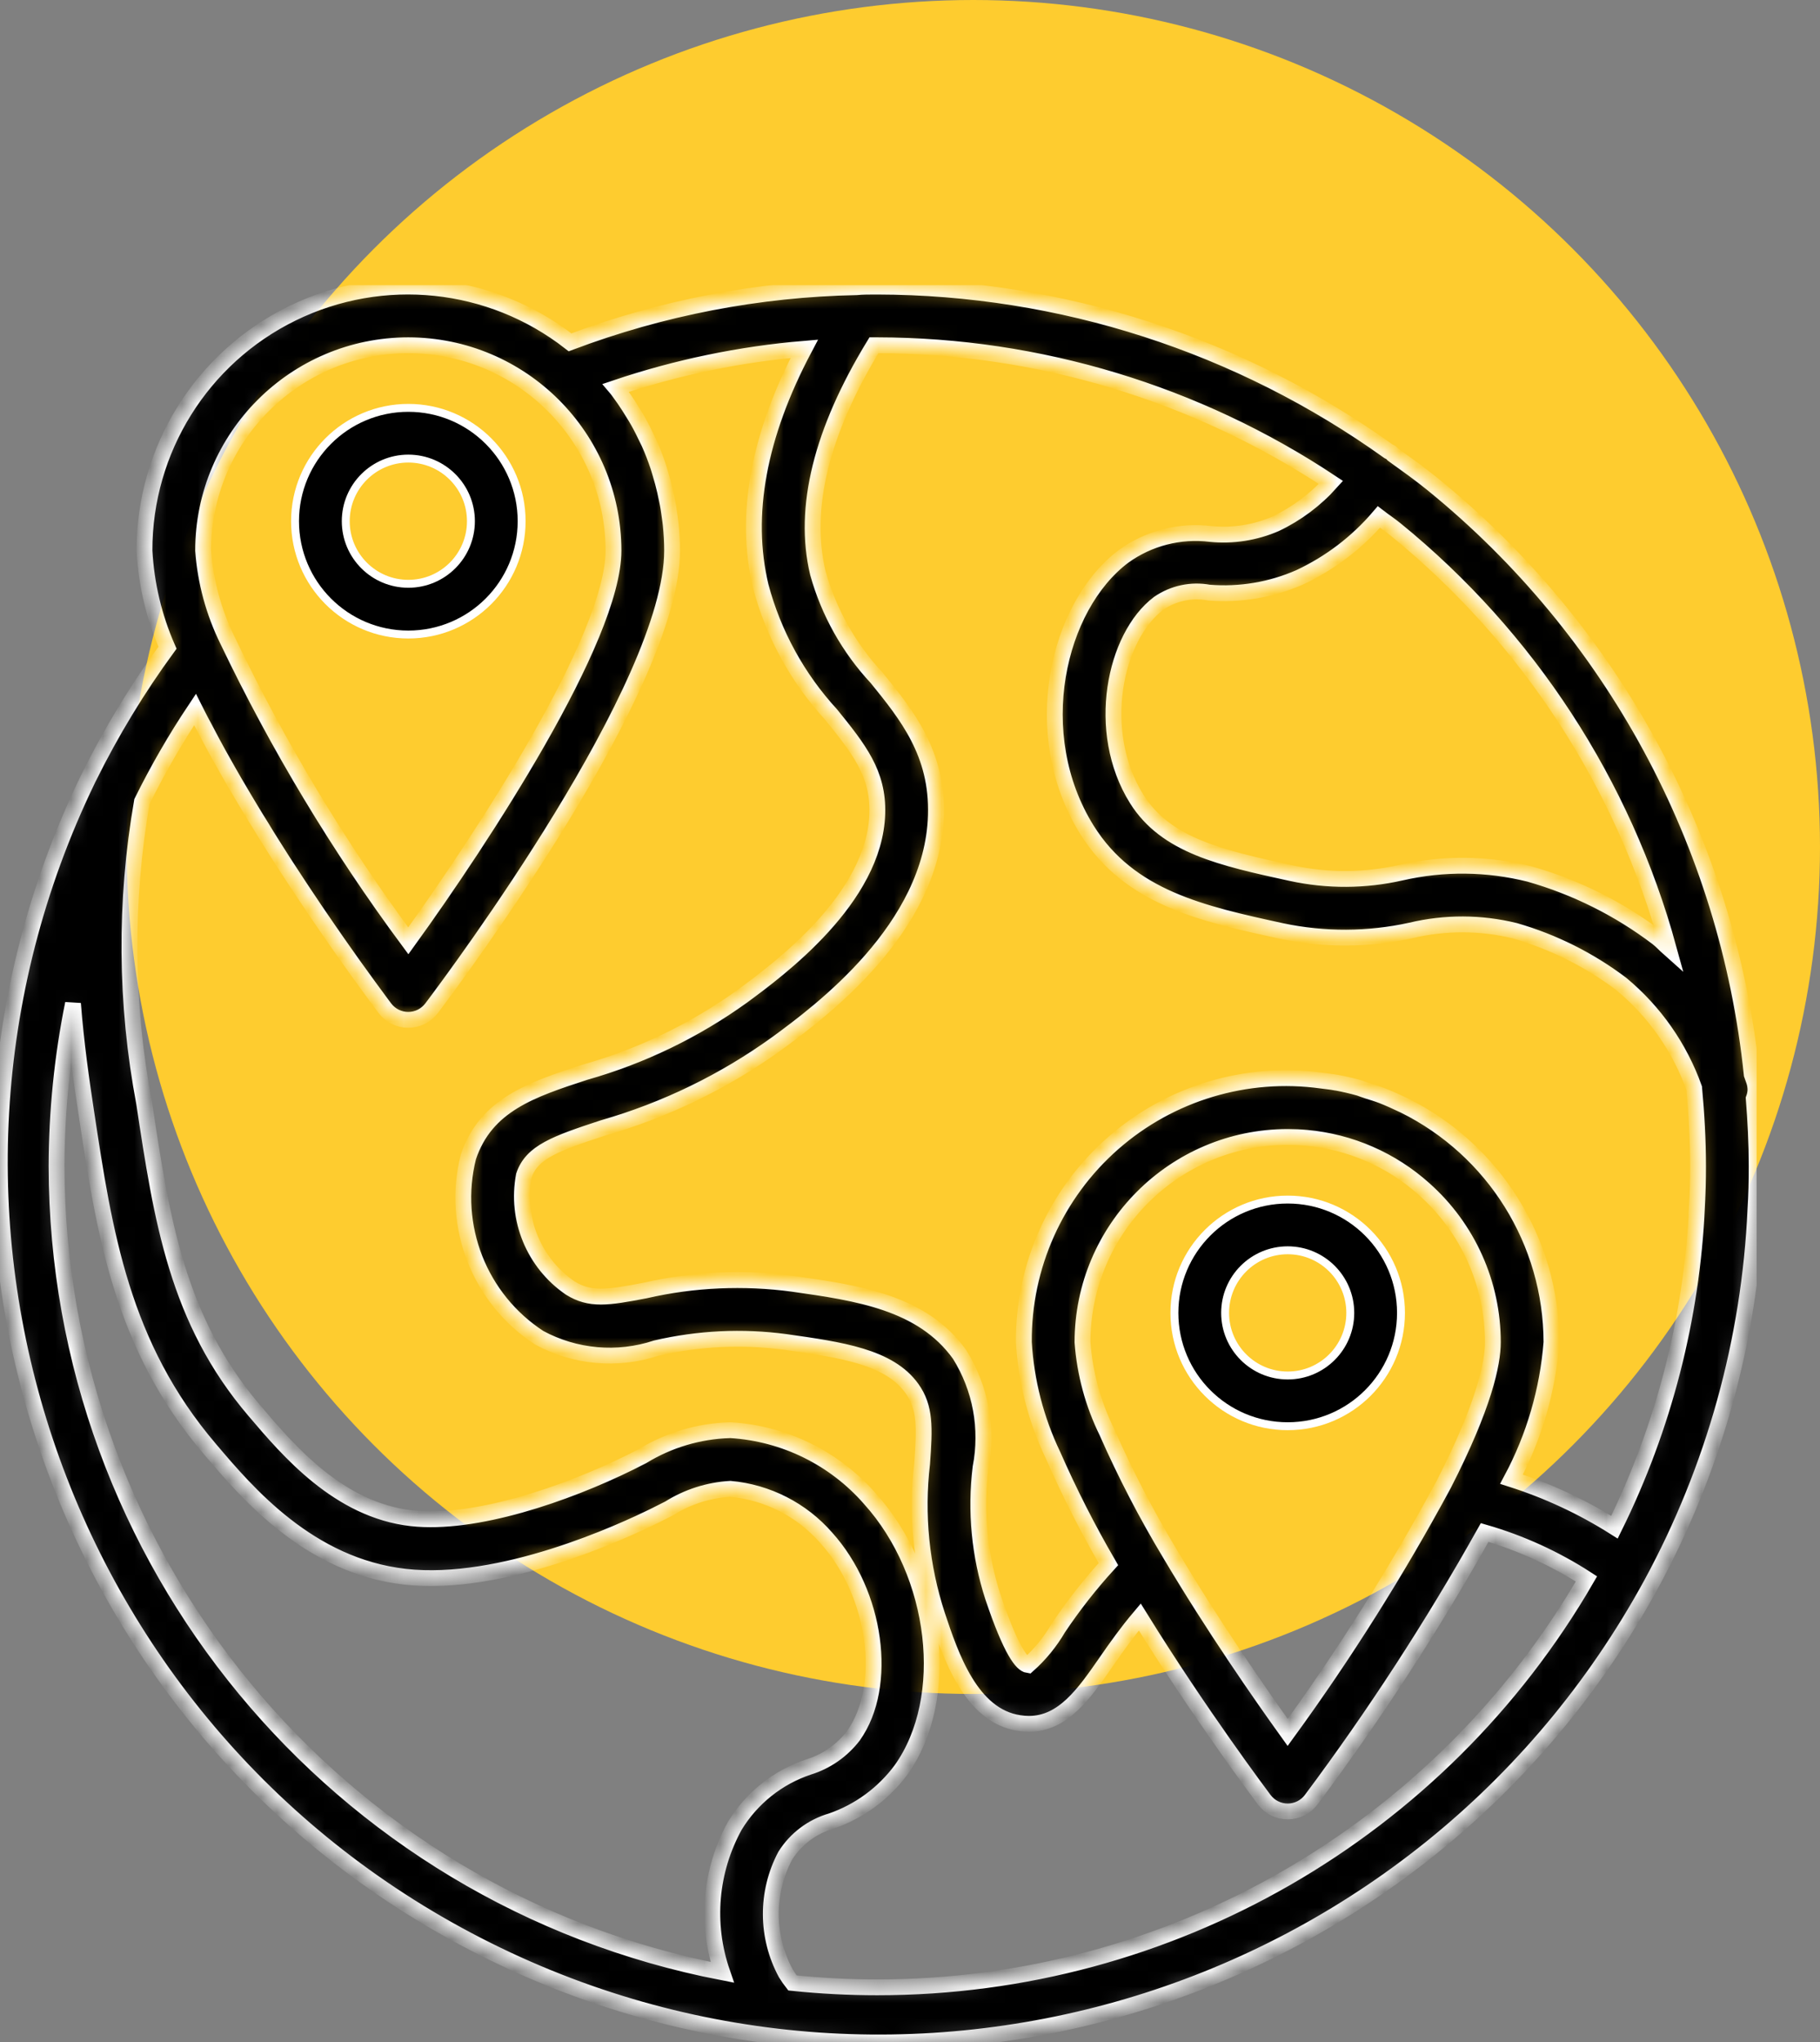 <svg width="115" height="129" viewBox="0 0 115 129" fill="none" xmlns="http://www.w3.org/2000/svg">
<rect x="0" y="0" width="115" height="129" fill="#808080" stroke="none"/>
<circle cx="61.5" cy="53.5" r="53.5" fill="#FECC2F"/>
<g clip-path="url(#clip0)">
<mask id="path-2-inside-1" fill="white">
<path d="M110.813 69.394C110.877 69.221 110.914 69.039 110.922 68.853C110.922 68.658 110.891 68.464 110.83 68.278L110.687 67.874C109.175 53.259 101.92 39.844 90.517 30.579C89.702 29.915 88.85 29.316 87.998 28.701C87.956 28.666 87.933 28.616 87.887 28.582C87.841 28.549 87.804 28.552 87.765 28.528C78.337 21.77 67.034 18.126 55.433 18.104C54.956 18.104 54.476 18.104 54.118 18.141C47.931 18.262 41.81 19.439 36.019 21.623C30.999 17.707 24.184 16.997 18.464 19.794C12.744 22.592 9.12 28.407 9.129 34.774C9.24 36.892 9.732 38.972 10.583 40.913C8.693 43.497 7.029 46.239 5.61 49.108C5.582 49.152 5.566 49.2 5.542 49.246C-7.59 76.399 3.337 109.069 30.161 122.857C56.985 136.646 89.912 126.518 104.349 100.037C108.303 92.752 110.551 84.665 110.921 76.385C110.979 75.492 110.998 74.581 110.998 73.669C110.998 72.234 110.924 70.811 110.813 69.394ZM105.431 59.889C105.196 59.68 104.979 59.439 104.733 59.246C102.313 57.408 99.57 56.038 96.646 55.207C93.984 54.539 91.201 54.51 88.525 55.122C86.248 55.638 83.888 55.649 81.606 55.157C77.178 54.19 73.679 53.427 71.823 50.464C69.165 46.203 70.412 40.215 73.216 38.108C74.141 37.471 75.281 37.227 76.385 37.432C78.35 37.593 80.324 37.26 82.127 36.465C84.046 35.566 85.751 34.268 87.128 32.657C87.478 32.927 87.848 33.17 88.191 33.45C96.549 40.254 102.575 49.497 105.431 59.889ZM25.799 21.808C32.955 21.82 38.753 27.618 38.764 34.774C38.764 40.314 30.443 52.998 25.799 59.428C21.395 53.477 17.569 47.119 14.373 40.441C13.502 38.668 12.979 36.744 12.834 34.774C12.842 27.616 18.642 21.817 25.799 21.808ZM3.573 73.669C3.58 70.218 3.928 66.775 4.612 63.392C4.81 65.967 5.145 68.257 5.446 70.244C6.593 77.838 7.678 84.997 13.275 91.544C15.615 94.303 19.535 98.914 25.595 99.596C31.655 100.278 39.244 96.791 41.436 95.706L42.277 95.282C43.442 94.549 44.773 94.123 46.147 94.043C48.49 94.256 50.661 95.364 52.208 97.138C55.368 100.637 56.17 106.479 53.924 109.64C53.204 110.579 52.21 111.27 51.079 111.617C49.143 112.264 47.497 113.577 46.434 115.321C44.868 118.156 44.577 121.521 45.634 124.582C21.241 119.856 3.611 98.516 3.573 73.669ZM55.433 125.53C53.644 125.53 51.856 125.438 50.075 125.254C49.923 125.06 49.782 124.857 49.653 124.646C48.401 122.331 48.387 119.543 49.617 117.216C50.286 116.154 51.321 115.376 52.526 115.028C54.292 114.42 55.833 113.288 56.943 111.785C60.164 107.255 59.253 99.407 54.961 94.66C52.729 92.108 49.571 90.552 46.188 90.339H46.106C44.155 90.397 42.254 90.964 40.588 91.982L39.798 92.382C35.751 94.377 29.992 96.349 26.007 95.901C21.407 95.386 18.213 91.622 16.094 89.129C11.181 83.388 10.22 77.034 9.109 69.682C7.917 63.392 7.87 56.939 8.968 50.632C9.96 48.623 11.081 46.681 12.324 44.816C12.386 44.939 12.454 45.065 12.51 45.187C12.628 45.422 12.75 45.655 12.88 45.89C13.065 46.24 13.251 46.59 13.436 46.943C13.563 47.18 13.693 47.417 13.825 47.656C14.021 48.007 14.219 48.359 14.419 48.711C14.553 48.944 14.686 49.179 14.821 49.412C15.028 49.764 15.234 50.114 15.442 50.464C15.578 50.693 15.714 50.921 15.852 51.149C16.071 51.519 16.292 51.865 16.513 52.223C16.638 52.425 16.762 52.631 16.882 52.831C17.157 53.27 17.429 53.696 17.701 54.127C17.773 54.239 17.846 54.355 17.916 54.465C18.255 54.99 18.592 55.503 18.922 56.003C19.047 56.188 19.17 56.374 19.293 56.559C19.496 56.865 19.7 57.171 19.898 57.463L20.337 58.106C20.496 58.341 20.657 58.576 20.813 58.8L21.257 59.439C21.394 59.638 21.532 59.832 21.663 60.019C21.794 60.206 21.942 60.417 22.08 60.608C22.216 60.799 22.31 60.932 22.419 61.086L22.789 61.597L23.091 62.015L23.386 62.421L23.626 62.747L23.852 63.054L23.987 63.24C24.153 63.464 24.279 63.632 24.314 63.678C24.663 64.145 25.212 64.42 25.795 64.42C26.378 64.42 26.927 64.145 27.276 63.678C28.831 61.617 42.468 43.334 42.468 34.774C42.468 34.233 42.435 33.696 42.383 33.162C42.367 32.998 42.341 32.833 42.32 32.668C42.272 32.297 42.215 31.927 42.135 31.557C42.1 31.371 42.061 31.198 42.021 31.02C41.935 30.649 41.835 30.279 41.722 29.908C41.676 29.76 41.637 29.61 41.588 29.464C41.422 28.968 41.235 28.477 41.022 27.999C40.981 27.908 40.933 27.814 40.89 27.73C40.705 27.345 40.52 26.963 40.307 26.591C40.215 26.424 40.112 26.264 40.013 26.1C39.835 25.808 39.649 25.52 39.457 25.237C39.342 25.072 39.225 24.908 39.105 24.746C39.041 24.665 38.988 24.578 38.919 24.498C42.773 23.2 46.77 22.372 50.822 22.031C47.934 27.482 46.991 32.524 48.069 37.034C48.873 40.054 50.399 42.835 52.515 45.137C54.258 47.295 55.511 48.85 55.433 51.39C55.274 56.761 49.209 61.232 46.913 62.922C43.903 65.089 40.537 66.715 36.968 67.726C33.603 68.824 30.701 69.772 29.592 73.084C28.495 77.458 30.296 82.046 34.077 84.504C36.342 85.728 39.012 85.964 41.457 85.157C44.136 84.534 46.905 84.401 49.631 84.766C53.15 85.264 56.184 85.692 57.623 87.707C58.477 88.911 58.432 90.155 58.266 92.438C57.886 95.669 58.214 98.945 59.226 102.037C60.071 104.571 61.347 108.397 64.413 108.839C64.612 108.87 64.814 108.887 65.014 108.887C67.184 108.887 68.512 106.971 69.908 104.956C70.525 104.065 71.205 103.104 72.02 102.139C75.832 108.298 79.704 113.437 79.884 113.682C80.234 114.148 80.783 114.422 81.366 114.422C81.949 114.422 82.498 114.148 82.848 113.682C86.866 108.301 90.529 102.661 93.811 96.801C96.086 97.461 98.253 98.448 100.243 99.733C90.975 115.708 73.902 125.538 55.433 125.53ZM90.004 75.127C92.756 77.582 94.33 81.094 94.329 84.782C94.329 86.114 93.788 88.755 91.22 93.771C88.288 99.205 84.996 104.436 81.364 109.429C79.621 107.001 76.622 102.691 73.939 98.161C72.443 95.677 71.107 93.103 69.938 90.45C69.067 88.676 68.544 86.753 68.399 84.782C68.407 77.625 74.207 71.825 81.364 71.817C81.764 71.817 82.161 71.835 82.557 71.871C85.326 72.122 87.939 73.265 90.004 75.127ZM107.229 76.194C106.91 83.239 105.134 90.141 102.013 96.466C99.984 95.183 97.797 94.164 95.509 93.435C96.94 90.757 97.8 87.81 98.033 84.782C98.018 78.426 94.404 72.627 88.704 69.813L88.587 69.761C88.173 69.561 87.752 69.374 87.323 69.206C87.028 69.091 86.722 69.002 86.42 68.906C86.235 68.85 86.068 68.78 85.888 68.72C85.411 68.585 84.925 68.474 84.437 68.383H84.412C84.117 68.328 83.816 68.298 83.516 68.259C78.754 67.6 73.94 69.044 70.327 72.216C66.713 75.388 64.657 79.975 64.694 84.782C64.838 87.251 65.461 89.669 66.528 91.901C67.567 94.265 68.738 96.568 70.036 98.799C68.879 100.066 67.819 101.418 66.865 102.844C66.356 103.717 65.713 104.504 64.959 105.177C64.588 105.121 63.902 104.33 62.736 100.865C61.886 98.234 61.619 95.448 61.957 92.704C62.438 90.24 61.965 87.685 60.635 85.556C58.27 82.249 54.141 81.667 50.124 81.097C47.001 80.67 43.827 80.813 40.755 81.517C38.386 81.971 37.286 82.14 36.028 81.356C33.73 79.78 32.582 76.994 33.102 74.256C33.596 72.775 35.079 72.239 38.103 71.246C42.052 70.113 45.775 68.304 49.106 65.9C51.805 63.92 58.923 58.666 59.138 51.499C59.256 47.578 57.295 45.159 55.398 42.82C53.645 40.942 52.37 38.672 51.679 36.198C50.695 32.071 51.914 27.232 55.221 21.808H55.433C65.63 21.823 75.598 24.836 84.096 30.473C83.115 31.567 81.927 32.455 80.6 33.087C79.309 33.646 77.897 33.867 76.496 33.729C74.548 33.489 72.582 33.994 70.991 35.145C66.791 38.306 64.909 46.369 68.684 52.423C71.371 56.715 75.961 57.715 80.973 58.807C83.671 59.377 86.459 59.365 89.152 58.772C91.314 58.257 93.567 58.263 95.725 58.793C98.154 59.493 100.433 60.634 102.449 62.158C104.544 63.896 106.132 66.164 107.048 68.726C107.2 70.362 107.294 72.002 107.294 73.669C107.294 74.498 107.278 75.336 107.222 76.194H107.229Z"/>
</mask>
<path d="M110.813 69.394C110.877 69.221 110.914 69.039 110.922 68.853C110.922 68.658 110.891 68.464 110.83 68.278L110.687 67.874C109.175 53.259 101.92 39.844 90.517 30.579C89.702 29.915 88.85 29.316 87.998 28.701C87.956 28.666 87.933 28.616 87.887 28.582C87.841 28.549 87.804 28.552 87.765 28.528C78.337 21.77 67.034 18.126 55.433 18.104C54.956 18.104 54.476 18.104 54.118 18.141C47.931 18.262 41.81 19.439 36.019 21.623C30.999 17.707 24.184 16.997 18.464 19.794C12.744 22.592 9.12 28.407 9.129 34.774C9.24 36.892 9.732 38.972 10.583 40.913C8.693 43.497 7.029 46.239 5.61 49.108C5.582 49.152 5.566 49.2 5.542 49.246C-7.59 76.399 3.337 109.069 30.161 122.857C56.985 136.646 89.912 126.518 104.349 100.037C108.303 92.752 110.551 84.665 110.921 76.385C110.979 75.492 110.998 74.581 110.998 73.669C110.998 72.234 110.924 70.811 110.813 69.394ZM105.431 59.889C105.196 59.68 104.979 59.439 104.733 59.246C102.313 57.408 99.57 56.038 96.646 55.207C93.984 54.539 91.201 54.51 88.525 55.122C86.248 55.638 83.888 55.649 81.606 55.157C77.178 54.19 73.679 53.427 71.823 50.464C69.165 46.203 70.412 40.215 73.216 38.108C74.141 37.471 75.281 37.227 76.385 37.432C78.35 37.593 80.324 37.26 82.127 36.465C84.046 35.566 85.751 34.268 87.128 32.657C87.478 32.927 87.848 33.17 88.191 33.45C96.549 40.254 102.575 49.497 105.431 59.889ZM25.799 21.808C32.955 21.82 38.753 27.618 38.764 34.774C38.764 40.314 30.443 52.998 25.799 59.428C21.395 53.477 17.569 47.119 14.373 40.441C13.502 38.668 12.979 36.744 12.834 34.774C12.842 27.616 18.642 21.817 25.799 21.808ZM3.573 73.669C3.58 70.218 3.928 66.775 4.612 63.392C4.81 65.967 5.145 68.257 5.446 70.244C6.593 77.838 7.678 84.997 13.275 91.544C15.615 94.303 19.535 98.914 25.595 99.596C31.655 100.278 39.244 96.791 41.436 95.706L42.277 95.282C43.442 94.549 44.773 94.123 46.147 94.043C48.49 94.256 50.661 95.364 52.208 97.138C55.368 100.637 56.17 106.479 53.924 109.64C53.204 110.579 52.21 111.27 51.079 111.617C49.143 112.264 47.497 113.577 46.434 115.321C44.868 118.156 44.577 121.521 45.634 124.582C21.241 119.856 3.611 98.516 3.573 73.669ZM55.433 125.53C53.644 125.53 51.856 125.438 50.075 125.254C49.923 125.06 49.782 124.857 49.653 124.646C48.401 122.331 48.387 119.543 49.617 117.216C50.286 116.154 51.321 115.376 52.526 115.028C54.292 114.42 55.833 113.288 56.943 111.785C60.164 107.255 59.253 99.407 54.961 94.66C52.729 92.108 49.571 90.552 46.188 90.339H46.106C44.155 90.397 42.254 90.964 40.588 91.982L39.798 92.382C35.751 94.377 29.992 96.349 26.007 95.901C21.407 95.386 18.213 91.622 16.094 89.129C11.181 83.388 10.22 77.034 9.109 69.682C7.917 63.392 7.87 56.939 8.968 50.632C9.96 48.623 11.081 46.681 12.324 44.816C12.386 44.939 12.454 45.065 12.51 45.187C12.628 45.422 12.75 45.655 12.88 45.89C13.065 46.24 13.251 46.59 13.436 46.943C13.563 47.18 13.693 47.417 13.825 47.656C14.021 48.007 14.219 48.359 14.419 48.711C14.553 48.944 14.686 49.179 14.821 49.412C15.028 49.764 15.234 50.114 15.442 50.464C15.578 50.693 15.714 50.921 15.852 51.149C16.071 51.519 16.292 51.865 16.513 52.223C16.638 52.425 16.762 52.631 16.882 52.831C17.157 53.27 17.429 53.696 17.701 54.127C17.773 54.239 17.846 54.355 17.916 54.465C18.255 54.99 18.592 55.503 18.922 56.003C19.047 56.188 19.17 56.374 19.293 56.559C19.496 56.865 19.7 57.171 19.898 57.463L20.337 58.106C20.496 58.341 20.657 58.576 20.813 58.8L21.257 59.439C21.394 59.638 21.532 59.832 21.663 60.019C21.794 60.206 21.942 60.417 22.08 60.608C22.216 60.799 22.31 60.932 22.419 61.086L22.789 61.597L23.091 62.015L23.386 62.421L23.626 62.747L23.852 63.054L23.987 63.24C24.153 63.464 24.279 63.632 24.314 63.678C24.663 64.145 25.212 64.42 25.795 64.42C26.378 64.42 26.927 64.145 27.276 63.678C28.831 61.617 42.468 43.334 42.468 34.774C42.468 34.233 42.435 33.696 42.383 33.162C42.367 32.998 42.341 32.833 42.32 32.668C42.272 32.297 42.215 31.927 42.135 31.557C42.1 31.371 42.061 31.198 42.021 31.02C41.935 30.649 41.835 30.279 41.722 29.908C41.676 29.76 41.637 29.61 41.588 29.464C41.422 28.968 41.235 28.477 41.022 27.999C40.981 27.908 40.933 27.814 40.89 27.73C40.705 27.345 40.52 26.963 40.307 26.591C40.215 26.424 40.112 26.264 40.013 26.1C39.835 25.808 39.649 25.52 39.457 25.237C39.342 25.072 39.225 24.908 39.105 24.746C39.041 24.665 38.988 24.578 38.919 24.498C42.773 23.2 46.77 22.372 50.822 22.031C47.934 27.482 46.991 32.524 48.069 37.034C48.873 40.054 50.399 42.835 52.515 45.137C54.258 47.295 55.511 48.85 55.433 51.39C55.274 56.761 49.209 61.232 46.913 62.922C43.903 65.089 40.537 66.715 36.968 67.726C33.603 68.824 30.701 69.772 29.592 73.084C28.495 77.458 30.296 82.046 34.077 84.504C36.342 85.728 39.012 85.964 41.457 85.157C44.136 84.534 46.905 84.401 49.631 84.766C53.15 85.264 56.184 85.692 57.623 87.707C58.477 88.911 58.432 90.155 58.266 92.438C57.886 95.669 58.214 98.945 59.226 102.037C60.071 104.571 61.347 108.397 64.413 108.839C64.612 108.87 64.814 108.887 65.014 108.887C67.184 108.887 68.512 106.971 69.908 104.956C70.525 104.065 71.205 103.104 72.02 102.139C75.832 108.298 79.704 113.437 79.884 113.682C80.234 114.148 80.783 114.422 81.366 114.422C81.949 114.422 82.498 114.148 82.848 113.682C86.866 108.301 90.529 102.661 93.811 96.801C96.086 97.461 98.253 98.448 100.243 99.733C90.975 115.708 73.902 125.538 55.433 125.53ZM90.004 75.127C92.756 77.582 94.33 81.094 94.329 84.782C94.329 86.114 93.788 88.755 91.22 93.771C88.288 99.205 84.996 104.436 81.364 109.429C79.621 107.001 76.622 102.691 73.939 98.161C72.443 95.677 71.107 93.103 69.938 90.45C69.067 88.676 68.544 86.753 68.399 84.782C68.407 77.625 74.207 71.825 81.364 71.817C81.764 71.817 82.161 71.835 82.557 71.871C85.326 72.122 87.939 73.265 90.004 75.127ZM107.229 76.194C106.91 83.239 105.134 90.141 102.013 96.466C99.984 95.183 97.797 94.164 95.509 93.435C96.94 90.757 97.8 87.81 98.033 84.782C98.018 78.426 94.404 72.627 88.704 69.813L88.587 69.761C88.173 69.561 87.752 69.374 87.323 69.206C87.028 69.091 86.722 69.002 86.42 68.906C86.235 68.85 86.068 68.78 85.888 68.72C85.411 68.585 84.925 68.474 84.437 68.383H84.412C84.117 68.328 83.816 68.298 83.516 68.259C78.754 67.6 73.94 69.044 70.327 72.216C66.713 75.388 64.657 79.975 64.694 84.782C64.838 87.251 65.461 89.669 66.528 91.901C67.567 94.265 68.738 96.568 70.036 98.799C68.879 100.066 67.819 101.418 66.865 102.844C66.356 103.717 65.713 104.504 64.959 105.177C64.588 105.121 63.902 104.33 62.736 100.865C61.886 98.234 61.619 95.448 61.957 92.704C62.438 90.24 61.965 87.685 60.635 85.556C58.27 82.249 54.141 81.667 50.124 81.097C47.001 80.67 43.827 80.813 40.755 81.517C38.386 81.971 37.286 82.14 36.028 81.356C33.73 79.78 32.582 76.994 33.102 74.256C33.596 72.775 35.079 72.239 38.103 71.246C42.052 70.113 45.775 68.304 49.106 65.9C51.805 63.92 58.923 58.666 59.138 51.499C59.256 47.578 57.295 45.159 55.398 42.82C53.645 40.942 52.37 38.672 51.679 36.198C50.695 32.071 51.914 27.232 55.221 21.808H55.433C65.63 21.823 75.598 24.836 84.096 30.473C83.115 31.567 81.927 32.455 80.6 33.087C79.309 33.646 77.897 33.867 76.496 33.729C74.548 33.489 72.582 33.994 70.991 35.145C66.791 38.306 64.909 46.369 68.684 52.423C71.371 56.715 75.961 57.715 80.973 58.807C83.671 59.377 86.459 59.365 89.152 58.772C91.314 58.257 93.567 58.263 95.725 58.793C98.154 59.493 100.433 60.634 102.449 62.158C104.544 63.896 106.132 66.164 107.048 68.726C107.2 70.362 107.294 72.002 107.294 73.669C107.294 74.498 107.278 75.336 107.222 76.194H107.229Z" fill="black" stroke="white" mask="url(#path-2-inside-1)"/>
<path d="M32.96 32.921C32.96 36.876 29.755 40.08 25.801 40.08C21.848 40.08 18.643 36.876 18.643 32.921C18.643 28.968 21.848 25.763 25.801 25.763C29.755 25.763 32.96 28.968 32.96 32.921ZM29.756 32.921C29.756 30.738 27.985 28.967 25.801 28.967C23.617 28.967 21.847 30.738 21.847 32.921C21.847 35.105 23.617 36.876 25.801 36.876C27.985 36.876 29.756 35.105 29.756 32.921Z" fill="black" stroke="white" stroke-width="0.5"/>
<path d="M81.366 90.088C77.412 90.088 74.207 86.884 74.207 82.93C74.207 78.976 77.412 75.771 81.366 75.771C85.319 75.771 88.524 78.976 88.524 82.93C88.524 86.884 85.319 90.088 81.366 90.088ZM81.366 86.884C83.549 86.884 85.32 85.113 85.32 82.93C85.32 80.746 83.549 78.975 81.366 78.975C79.182 78.975 77.411 80.746 77.411 82.93C77.411 85.113 79.182 86.884 81.366 86.884Z" fill="black" stroke="white" stroke-width="0.5"/>
</g>
<defs>
<clipPath id="clip0">
<rect width="111" height="111" fill="white" transform="translate(0 18)"/>
</clipPath>
</defs>
</svg>
